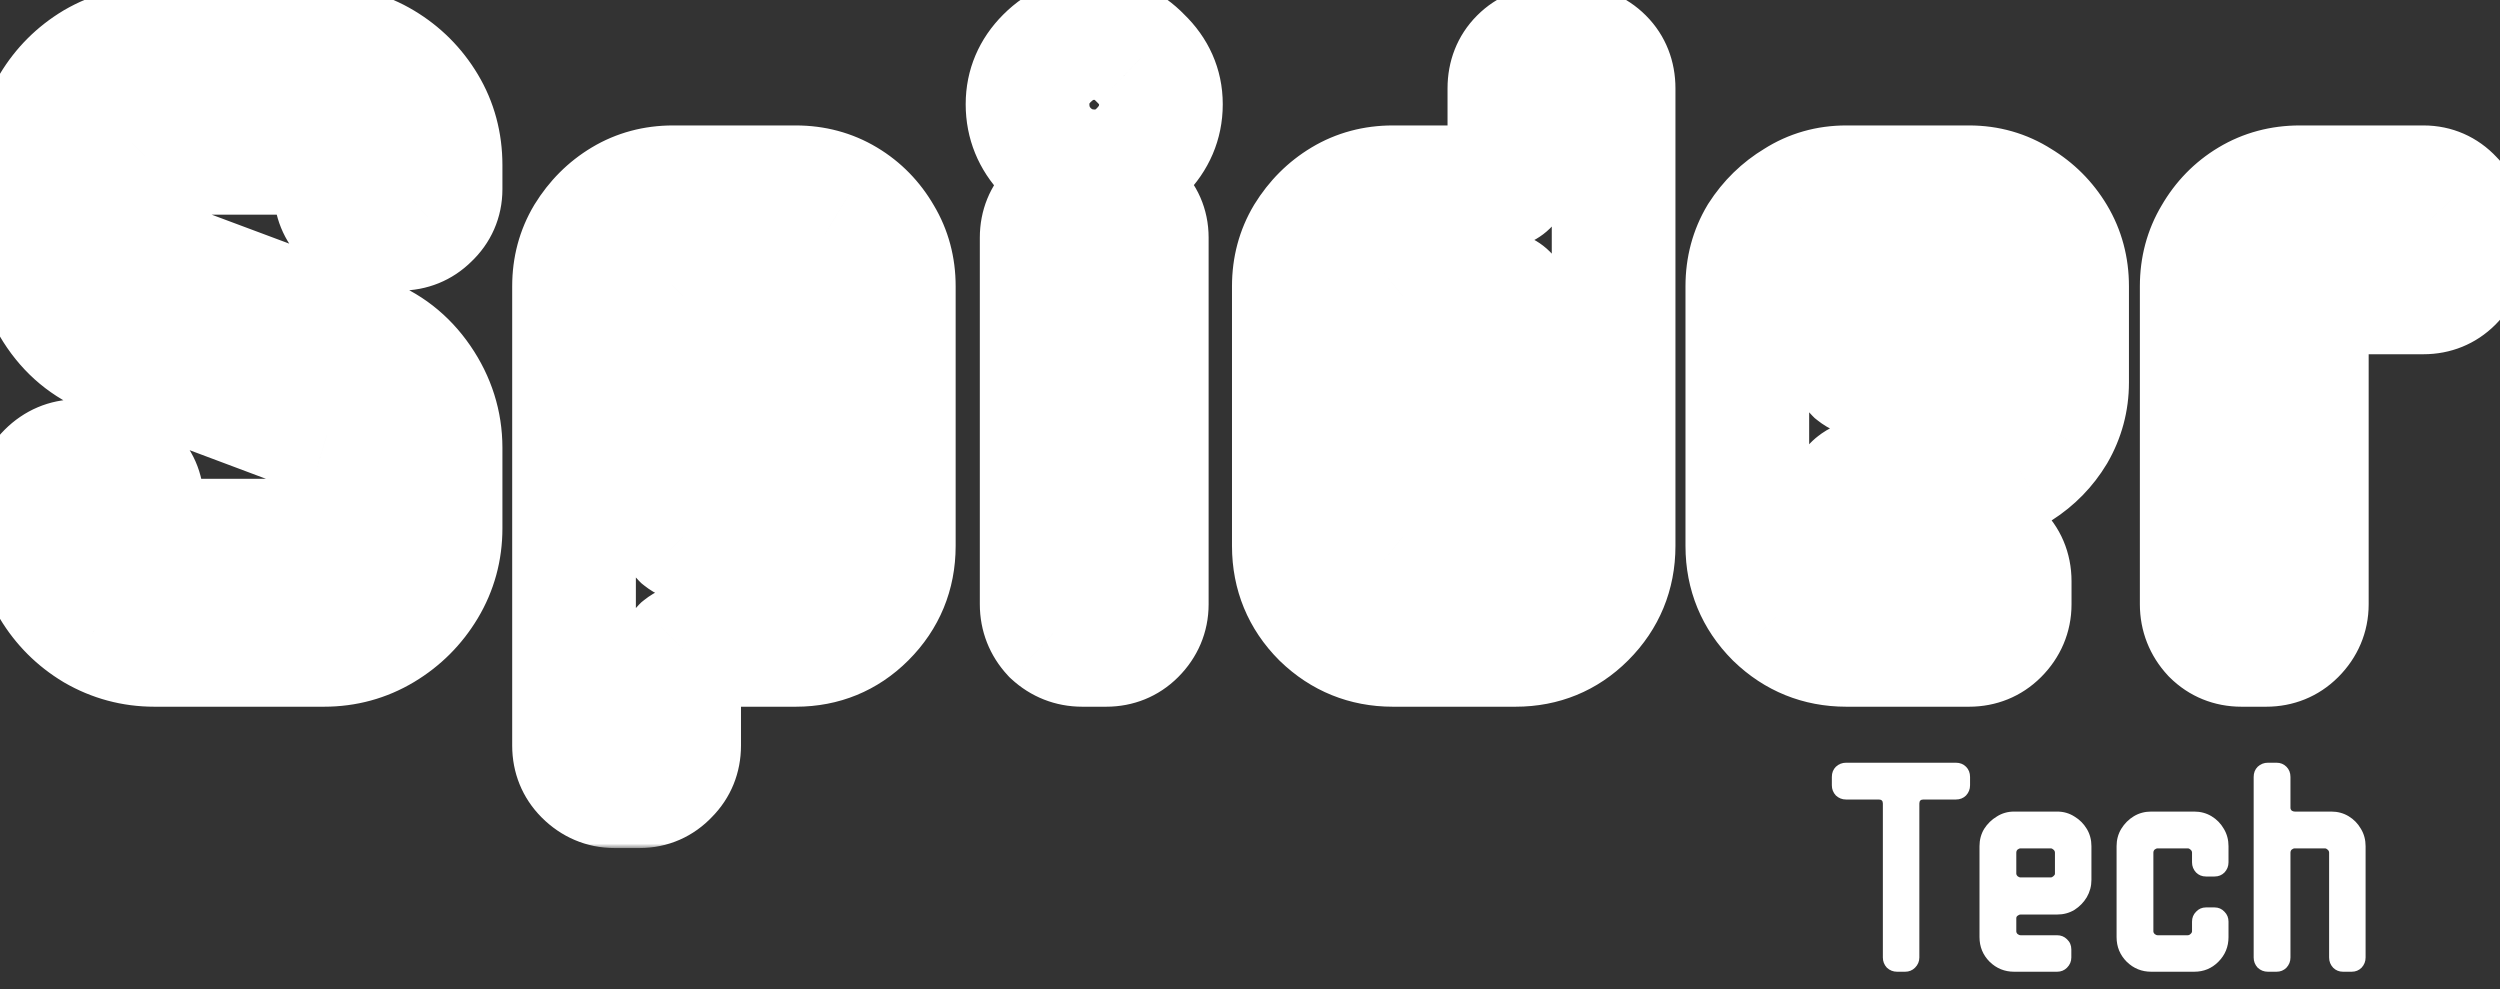 <svg width="283" height="112" viewBox="0 0 283 112" fill="none" xmlns="http://www.w3.org/2000/svg">
<rect x="0" y="0" width="283" height="112" fill="#333333" stroke="none"/>
<mask id="path-1-outside-1_1418_353" maskUnits="userSpaceOnUse" x="-3" y="-3" width="289" height="99" fill="black">
<rect fill="white" x="-3" y="-3" width="289" height="99"/>
<path d="M49.874 59.8C49.874 62.2 49.274 64.4 48.074 66.4C46.874 68.4 45.274 70 43.274 71.2C41.274 72.4 39.074 73 36.674 73H17.474C15.074 73 12.841 72.4 10.774 71.2C8.774 70 7.174 68.4 5.974 66.4C4.774 64.4 4.174 62.2 4.174 59.8V56.8C4.174 55.533 4.608 54.467 5.474 53.6C6.408 52.667 7.508 52.2 8.774 52.2H11.574C12.774 52.2 13.808 52.667 14.674 53.6C15.608 54.467 16.074 55.533 16.074 56.8V59.8C16.074 60.133 16.208 60.467 16.474 60.8C16.808 61.067 17.141 61.2 17.474 61.2H36.674C37.008 61.2 37.308 61.067 37.574 60.8C37.841 60.467 37.974 60.133 37.974 59.8V50.7C37.974 49.967 37.641 49.5 36.974 49.3L12.974 40.3C10.308 39.367 8.174 37.733 6.574 35.4C4.974 33.067 4.174 30.5 4.174 27.7V18.7C4.174 16.233 4.774 14 5.974 12C7.174 10 8.774 8.4 10.774 7.2C12.841 6 15.074 5.4 17.474 5.4H36.674C39.074 5.4 41.274 6 43.274 7.2C45.274 8.4 46.874 10 48.074 12C49.274 14 49.874 16.233 49.874 18.7V21.4C49.874 22.667 49.408 23.733 48.474 24.6C47.608 25.467 46.541 25.9 45.274 25.9H42.574C41.308 25.9 40.208 25.467 39.274 24.6C38.408 23.733 37.974 22.667 37.974 21.4V18.7C37.974 17.767 37.541 17.3 36.674 17.3H17.474C17.141 17.3 16.808 17.433 16.474 17.7C16.208 17.967 16.074 18.3 16.074 18.7V27.7C16.074 28.5 16.408 29 17.074 29.2L41.174 38.2C43.774 39.133 45.874 40.767 47.474 43.1C49.074 45.433 49.874 47.967 49.874 50.7V59.8ZM101.18 61.8C101.18 64.933 100.08 67.6 97.88 69.8C95.747 71.933 93.147 73 90.081 73H78.281C77.947 73 77.614 73.133 77.281 73.4C77.014 73.667 76.88 73.967 76.88 74.3V84.4C76.88 85.667 76.447 86.733 75.581 87.6C74.714 88.533 73.647 89 72.38 89H69.581C68.314 89 67.214 88.533 66.281 87.6C65.414 86.733 64.981 85.667 64.981 84.4V32.4C64.981 30.333 65.481 28.467 66.481 26.8C67.547 25.067 68.914 23.7 70.581 22.7C72.247 21.7 74.114 21.2 76.18 21.2H90.081C92.147 21.2 94.014 21.7 95.68 22.7C97.347 23.7 98.68 25.067 99.68 26.8C100.68 28.467 101.18 30.333 101.18 32.4V61.8ZM89.38 59.9V34.5C89.38 34.1 89.214 33.767 88.88 33.5C88.614 33.233 88.314 33.1 87.981 33.1H78.281C77.947 33.1 77.614 33.233 77.281 33.5C77.014 33.767 76.88 34.1 76.88 34.5V59.9C76.88 60.233 77.014 60.533 77.281 60.8C77.614 61.067 77.947 61.2 78.281 61.2H87.981C88.314 61.2 88.614 61.067 88.88 60.8C89.214 60.533 89.38 60.233 89.38 59.9ZM131.416 11.8C131.416 13.867 130.65 15.667 129.116 17.2C127.65 18.667 125.916 19.4 123.916 19.4C121.85 19.4 120.05 18.667 118.516 17.2C117.05 15.667 116.316 13.867 116.316 11.8C116.316 9.8 117.05 8.067 118.516 6.6C120.05 5.067 121.85 4.3 123.916 4.3C125.916 4.3 127.65 5.067 129.116 6.6C130.65 8.067 131.416 9.8 131.416 11.8ZM129.816 68.4C129.816 69.667 129.35 70.767 128.416 71.7C127.55 72.567 126.483 73 125.216 73H122.516C121.25 73 120.15 72.567 119.216 71.7C118.35 70.767 117.916 69.667 117.916 68.4V26.9C117.916 25.633 118.35 24.567 119.216 23.7C120.15 22.767 121.25 22.3 122.516 22.3H125.216C126.483 22.3 127.55 22.767 128.416 23.7C129.35 24.567 129.816 25.633 129.816 26.9V68.4ZM182.661 61.8C182.661 64.933 181.561 67.6 179.361 69.8C177.228 71.933 174.628 73 171.561 73H157.661C154.594 73 151.961 71.933 149.761 69.8C147.561 67.6 146.461 64.933 146.461 61.8V32.4C146.461 30.333 146.961 28.467 147.961 26.8C149.028 25.067 150.394 23.7 152.061 22.7C153.728 21.7 155.594 21.2 157.661 21.2H169.461C170.394 21.2 170.861 20.8 170.861 20V10C170.861 8.667 171.294 7.567 172.161 6.7C173.028 5.833 174.094 5.4 175.361 5.4H178.161C179.428 5.4 180.494 5.833 181.361 6.7C182.228 7.567 182.661 8.667 182.661 10V61.8ZM170.861 59.9V34.5C170.861 33.567 170.394 33.1 169.461 33.1H159.761C159.428 33.1 159.094 33.233 158.761 33.5C158.494 33.767 158.361 34.1 158.361 34.5V59.9C158.361 60.233 158.494 60.533 158.761 60.8C159.094 61.067 159.428 61.2 159.761 61.2H169.461C170.394 61.2 170.861 60.767 170.861 59.9ZM233.997 43.3C233.997 45.3 233.497 47.167 232.497 48.9C231.497 50.567 230.164 51.933 228.497 53C226.83 54 224.964 54.5 222.897 54.5H211.097C210.764 54.5 210.43 54.633 210.097 54.9C209.83 55.1 209.697 55.367 209.697 55.7V59.9C209.697 60.233 209.83 60.533 210.097 60.8C210.43 61.067 210.764 61.2 211.097 61.2H222.897C224.164 61.2 225.23 61.633 226.097 62.5C227.03 63.367 227.497 64.467 227.497 65.8V68.4C227.497 69.667 227.03 70.767 226.097 71.7C225.23 72.567 224.164 73 222.897 73H208.997C205.93 73 203.297 71.933 201.097 69.8C198.897 67.6 197.797 64.933 197.797 61.8V32.4C197.797 30.333 198.297 28.467 199.297 26.8C200.364 25.133 201.73 23.8 203.397 22.8C205.064 21.733 206.93 21.2 208.997 21.2H222.897C224.964 21.2 226.83 21.733 228.497 22.8C230.164 23.8 231.497 25.133 232.497 26.8C233.497 28.467 233.997 30.333 233.997 32.4V43.3ZM222.197 41.3V34.5C222.197 34.1 222.03 33.767 221.697 33.5C221.43 33.233 221.13 33.1 220.797 33.1H211.097C210.764 33.1 210.43 33.233 210.097 33.5C209.83 33.767 209.697 34.1 209.697 34.5V41.3C209.697 41.567 209.83 41.833 210.097 42.1C210.43 42.367 210.764 42.5 211.097 42.5H220.797C221.13 42.5 221.43 42.367 221.697 42.1C222.03 41.833 222.197 41.567 222.197 41.3ZM278.833 28.6C278.833 29.867 278.399 30.933 277.533 31.8C276.666 32.667 275.599 33.1 274.333 33.1H262.433C261.566 33.1 261.133 33.567 261.133 34.5V68.4C261.133 69.667 260.666 70.767 259.733 71.7C258.866 72.567 257.799 73 256.533 73H253.733C252.466 73 251.399 72.567 250.533 71.7C249.666 70.767 249.233 69.667 249.233 68.4V32.4C249.233 30.333 249.733 28.467 250.733 26.8C251.733 25.067 253.066 23.7 254.733 22.7C256.399 21.7 258.266 21.2 260.333 21.2H274.333C275.599 21.2 276.666 21.667 277.533 22.6C278.399 23.467 278.833 24.567 278.833 25.9V28.6Z"/>
</mask>
<path d="M48.074 66.4L54.077 70.001L54.077 70.001L48.074 66.4ZM10.774 71.2L7.173 77.203L7.216 77.228L7.259 77.254L10.774 71.2ZM5.974 66.4L-0.028 70.001L-0.028 70.001L5.974 66.4ZM5.474 53.6L10.424 58.55L5.474 53.6ZM14.674 53.6L9.545 58.363L9.721 58.553L9.911 58.73L14.674 53.6ZM16.474 60.8L11.008 65.173L11.494 65.78L12.101 66.266L16.474 60.8ZM37.574 60.8L42.524 65.75L42.798 65.476L43.04 65.173L37.574 60.8ZM36.974 49.3L34.516 55.854L34.737 55.937L34.963 56.005L36.974 49.3ZM12.974 40.3L15.432 33.746L15.36 33.718L15.287 33.693L12.974 40.3ZM6.574 35.4L12.347 31.441L12.347 31.441L6.574 35.4ZM5.974 12L11.977 15.601L11.977 15.601L5.974 12ZM10.774 7.2L7.259 1.146L7.216 1.172L7.173 1.198L10.774 7.2ZM48.074 12L42.072 15.601L42.072 15.601L48.074 12ZM48.474 24.6L43.711 19.47L43.616 19.559L43.525 19.65L48.474 24.6ZM39.274 24.6L34.325 29.55L34.416 29.641L34.511 29.73L39.274 24.6ZM16.474 17.7L12.101 12.234L11.799 12.476L11.524 12.75L16.474 17.7ZM17.074 29.2L19.523 22.642L19.307 22.562L19.086 22.495L17.074 29.2ZM41.174 38.2L38.725 44.758L38.767 44.773L38.809 44.788L41.174 38.2ZM47.474 43.1L53.247 39.141L53.247 39.141L47.474 43.1ZM42.874 59.8C42.874 60.97 42.599 61.919 42.072 62.798L54.077 70.001C55.949 66.881 56.874 63.43 56.874 59.8H42.874ZM42.072 62.798C41.463 63.813 40.688 64.589 39.673 65.198L46.876 77.203C49.861 75.411 52.285 72.987 54.077 70.001L42.072 62.798ZM39.673 65.198C38.793 65.725 37.844 66 36.674 66V80C40.304 80 43.755 79.075 46.876 77.203L39.673 65.198ZM36.674 66H17.474V80H36.674V66ZM17.474 66C16.303 66 15.283 65.724 14.289 65.147L7.259 77.254C10.398 79.076 13.845 80 17.474 80V66ZM14.376 65.198C13.361 64.589 12.585 63.813 11.977 62.798L-0.028 70.001C1.763 72.987 4.188 75.411 7.173 77.203L14.376 65.198ZM11.977 62.798C11.449 61.919 11.174 60.97 11.174 59.8H-2.826C-2.826 63.43 -1.901 66.881 -0.028 70.001L11.977 62.798ZM11.174 59.8V56.8H-2.826V59.8H11.174ZM11.174 56.8C11.174 56.979 11.14 57.301 10.985 57.685C10.827 58.073 10.609 58.365 10.424 58.55L0.524 48.65C-1.703 50.878 -2.826 53.746 -2.826 56.8H11.174ZM10.424 58.55C10.322 58.652 10.093 58.841 9.733 58.994C9.367 59.149 9.023 59.2 8.774 59.2V45.2C5.566 45.2 2.709 46.466 0.524 48.65L10.424 58.55ZM8.774 59.2H11.574V45.2H8.774V59.2ZM11.574 59.2C11.24 59.2 10.809 59.129 10.368 58.93C9.936 58.735 9.668 58.495 9.545 58.363L19.804 48.837C17.704 46.575 14.851 45.2 11.574 45.2V59.2ZM9.911 58.73C9.741 58.572 9.497 58.282 9.311 57.856C9.124 57.429 9.074 57.047 9.074 56.8H23.074C23.074 53.575 21.788 50.653 19.437 48.47L9.911 58.73ZM9.074 56.8V59.8H23.074V56.8H9.074ZM9.074 59.8C9.074 62.123 10.031 63.952 11.008 65.173L21.94 56.427C22.384 56.981 23.074 58.144 23.074 59.8H9.074ZM12.101 66.266C13.322 67.243 15.151 68.2 17.474 68.2V54.2C19.131 54.2 20.293 54.891 20.847 55.334L12.101 66.266ZM17.474 68.2H36.674V54.2H17.474V68.2ZM36.674 68.2C39.114 68.2 41.133 67.141 42.524 65.75L32.624 55.85C33.009 55.465 33.563 55.033 34.306 54.703C35.065 54.366 35.877 54.2 36.674 54.2V68.2ZM43.04 65.173C44.017 63.952 44.974 62.123 44.974 59.8H30.974C30.974 58.144 31.665 56.981 32.108 56.427L43.04 65.173ZM44.974 59.8V50.7H30.974V59.8H44.974ZM44.974 50.7C44.974 49.282 44.645 47.445 43.42 45.731C42.172 43.983 40.479 43.043 38.986 42.595L34.963 56.005C34.136 55.757 32.944 55.15 32.028 53.869C31.137 52.621 30.974 51.385 30.974 50.7H44.974ZM39.432 42.746L15.432 33.746L10.516 46.854L34.516 55.854L39.432 42.746ZM15.287 33.693C14.028 33.252 13.106 32.548 12.347 31.441L0.801 39.359C3.242 42.919 6.587 45.481 10.662 46.907L15.287 33.693ZM12.347 31.441C11.538 30.26 11.174 29.071 11.174 27.7H-2.826C-2.826 31.929 -1.589 35.873 0.801 39.359L12.347 31.441ZM11.174 27.7V18.7H-2.826V27.7H11.174ZM11.174 18.7C11.174 17.426 11.467 16.45 11.977 15.601L-0.028 8.399C-1.919 11.55 -2.826 15.041 -2.826 18.7H11.174ZM11.977 15.601C12.585 14.587 13.361 13.811 14.376 13.202L7.173 1.198C4.188 2.989 1.763 5.413 -0.028 8.399L11.977 15.601ZM14.289 13.254C15.283 12.676 16.303 12.4 17.474 12.4V-1.6C13.845 -1.6 10.398 -0.676 7.259 1.146L14.289 13.254ZM17.474 12.4H36.674V-1.6H17.474V12.4ZM36.674 12.4C37.844 12.4 38.793 12.675 39.673 13.202L46.876 1.198C43.755 -0.675 40.304 -1.6 36.674 -1.6V12.4ZM39.673 13.202C40.688 13.811 41.463 14.587 42.072 15.601L54.077 8.399C52.285 5.413 49.861 2.989 46.876 1.198L39.673 13.202ZM42.072 15.601C42.581 16.45 42.874 17.426 42.874 18.7H56.874C56.874 15.041 55.968 11.55 54.077 8.399L42.072 15.601ZM42.874 18.7V21.4H56.874V18.7H42.874ZM42.874 21.4C42.874 21.153 42.924 20.771 43.111 20.344C43.297 19.918 43.541 19.628 43.711 19.47L53.237 29.73C55.588 27.547 56.874 24.625 56.874 21.4H42.874ZM43.525 19.65C43.709 19.465 44.001 19.247 44.39 19.09C44.773 18.934 45.095 18.9 45.274 18.9V32.9C48.328 32.9 51.196 31.777 53.424 29.55L43.525 19.65ZM45.274 18.9H42.574V32.9H45.274V18.9ZM42.574 18.9C42.756 18.9 43.041 18.934 43.365 19.062C43.688 19.189 43.914 19.356 44.037 19.47L34.511 29.73C36.731 31.791 39.53 32.9 42.574 32.9V18.9ZM44.224 19.65C44.409 19.835 44.627 20.127 44.785 20.515C44.94 20.899 44.974 21.221 44.974 21.4H30.974C30.974 24.454 32.097 27.322 34.325 29.55L44.224 19.65ZM44.974 21.4V18.7H30.974V21.4H44.974ZM44.974 18.7C44.974 17.278 44.655 14.907 42.779 12.887C40.812 10.769 38.325 10.3 36.674 10.3V24.3C35.89 24.3 34.053 24.065 32.52 22.413C31.077 20.86 30.974 19.189 30.974 18.7H44.974ZM36.674 10.3H17.474V24.3H36.674V10.3ZM17.474 10.3C15.151 10.3 13.322 11.257 12.101 12.234L20.847 23.166C20.293 23.61 19.131 24.3 17.474 24.3V10.3ZM11.524 12.75C9.859 14.415 9.074 16.569 9.074 18.7H23.074C23.074 19.289 22.973 20 22.674 20.75C22.37 21.507 21.927 22.147 21.424 22.65L11.524 12.75ZM9.074 18.7V27.7H23.074V18.7H9.074ZM9.074 27.7C9.074 29.033 9.351 30.834 10.5 32.558C11.71 34.373 13.429 35.415 15.063 35.905L19.086 22.495C20.053 22.785 21.271 23.477 22.149 24.792C22.965 26.016 23.074 27.167 23.074 27.7H9.074ZM14.625 35.758L38.725 44.758L43.623 31.642L19.523 22.642L14.625 35.758ZM38.809 44.788C39.99 45.212 40.911 45.907 41.701 47.059L53.247 39.141C50.837 35.627 47.559 33.054 43.539 31.612L38.809 44.788ZM41.701 47.059C42.532 48.27 42.874 49.432 42.874 50.7H56.874C56.874 46.502 55.617 42.597 53.247 39.141L41.701 47.059ZM42.874 50.7V59.8H56.874V50.7H42.874ZM97.88 69.8L102.83 74.75L102.83 74.75L97.88 69.8ZM77.281 73.4L72.908 67.934L72.605 68.176L72.331 68.45L77.281 73.4ZM75.581 87.6L70.631 82.65L70.539 82.742L70.451 82.837L75.581 87.6ZM66.281 87.6L61.331 92.55L61.331 92.55L66.281 87.6ZM66.481 26.8L60.519 23.131L60.498 23.165L60.478 23.198L66.481 26.8ZM70.581 22.7L66.979 16.698L66.979 16.698L70.581 22.7ZM95.68 22.7L92.079 28.702L92.079 28.703L95.68 22.7ZM99.68 26.8L93.617 30.298L93.647 30.35L93.678 30.401L99.68 26.8ZM88.88 33.5L83.931 38.45L84.205 38.724L84.508 38.966L88.88 33.5ZM77.281 33.5L72.908 28.034L72.605 28.276L72.331 28.55L77.281 33.5ZM77.281 60.8L72.331 65.75L72.605 66.024L72.908 66.266L77.281 60.8ZM88.88 60.8L84.508 55.334L84.205 55.576L83.931 55.85L88.88 60.8ZM94.18 61.8C94.18 63.092 93.808 63.973 92.931 64.85L102.83 74.75C106.353 71.227 108.18 66.775 108.18 61.8H94.18ZM92.931 64.85C92.134 65.647 91.325 66 90.081 66V80C94.969 80 99.36 78.22 102.83 74.75L92.931 64.85ZM90.081 66H78.281V80H90.081V66ZM78.281 66C75.957 66 74.129 66.957 72.908 67.934L81.653 78.866C81.099 79.309 79.937 80 78.281 80V66ZM72.331 68.45C70.939 69.842 69.88 71.86 69.88 74.3H83.88C83.88 75.097 83.715 75.909 83.377 76.668C83.047 77.411 82.615 77.965 82.23 78.35L72.331 68.45ZM69.88 74.3V84.4H83.88V74.3H69.88ZM69.88 84.4C69.88 84.221 69.914 83.899 70.07 83.515C70.228 83.127 70.446 82.835 70.631 82.65L80.53 92.55C82.758 90.322 83.88 87.454 83.88 84.4H69.88ZM70.451 82.837C70.609 82.667 70.899 82.423 71.325 82.237C71.751 82.05 72.134 82 72.38 82V96C75.606 96 78.527 94.714 80.71 92.363L70.451 82.837ZM72.38 82H69.581V96H72.38V82ZM69.581 82C69.829 82 70.173 82.051 70.539 82.206C70.9 82.359 71.128 82.548 71.23 82.65L61.331 92.55C63.515 94.734 66.372 96 69.581 96V82ZM71.23 82.65C71.415 82.835 71.633 83.127 71.791 83.515C71.947 83.899 71.981 84.221 71.981 84.4H57.98C57.98 87.454 59.103 90.322 61.331 92.55L71.23 82.65ZM71.981 84.4V32.4H57.98V84.4H71.981ZM71.981 32.4C71.981 31.518 72.177 30.911 72.483 30.401L60.478 23.198C58.784 26.023 57.98 29.148 57.98 32.4H71.981ZM72.442 30.469C72.949 29.645 73.523 29.098 74.182 28.702L66.979 16.698C64.304 18.302 62.145 20.489 60.519 23.131L72.442 30.469ZM74.182 28.703C74.691 28.397 75.299 28.2 76.18 28.2V14.2C72.929 14.2 69.803 15.003 66.979 16.698L74.182 28.703ZM76.18 28.2H90.081V14.2H76.18V28.2ZM90.081 28.2C90.962 28.2 91.57 28.397 92.079 28.702L99.282 16.698C96.458 15.003 93.332 14.2 90.081 14.2V28.2ZM92.079 28.703C92.695 29.072 93.193 29.563 93.617 30.298L105.744 23.302C104.168 20.57 102 18.328 99.282 16.698L92.079 28.703ZM93.678 30.401C93.984 30.911 94.18 31.518 94.18 32.4H108.18C108.18 29.148 107.377 26.023 105.683 23.198L93.678 30.401ZM94.18 32.4V61.8H108.18V32.4H94.18ZM96.38 59.9V34.5H82.38V59.9H96.38ZM96.38 34.5C96.38 31.814 95.119 29.526 93.253 28.034L84.508 38.966C83.998 38.559 83.426 37.943 82.995 37.081C82.557 36.205 82.38 35.305 82.38 34.5H96.38ZM93.83 28.55C92.439 27.159 90.42 26.1 87.981 26.1V40.1C87.183 40.1 86.371 39.934 85.612 39.597C84.87 39.267 84.316 38.835 83.931 38.45L93.83 28.55ZM87.981 26.1H78.281V40.1H87.981V26.1ZM78.281 26.1C75.957 26.1 74.129 27.057 72.908 28.034L81.653 38.966C81.099 39.41 79.937 40.1 78.281 40.1V26.1ZM72.331 28.55C70.665 30.215 69.88 32.368 69.88 34.5H83.88C83.88 35.089 83.78 35.8 83.48 36.55C83.177 37.307 82.733 37.947 82.23 38.45L72.331 28.55ZM69.88 34.5V59.9H83.88V34.5H69.88ZM69.88 59.9C69.88 62.34 70.939 64.358 72.331 65.75L82.23 55.85C82.615 56.235 83.047 56.789 83.377 57.532C83.715 58.291 83.88 59.103 83.88 59.9H69.88ZM72.908 66.266C74.129 67.243 75.957 68.2 78.281 68.2V54.2C79.937 54.2 81.099 54.891 81.653 55.334L72.908 66.266ZM78.281 68.2H87.981V54.2H78.281V68.2ZM87.981 68.2C90.42 68.2 92.439 67.141 93.83 65.75L83.931 55.85C84.316 55.465 84.87 55.033 85.612 54.703C86.371 54.366 87.183 54.2 87.981 54.2V68.2ZM93.253 66.266C94.74 65.076 96.38 62.934 96.38 59.9H82.38C82.38 58.841 82.66 57.833 83.136 56.975C83.589 56.161 84.131 55.635 84.508 55.334L93.253 66.266ZM129.116 17.2L124.167 12.25L124.167 12.25L129.116 17.2ZM118.516 17.2L113.458 22.039L113.565 22.151L113.678 22.259L118.516 17.2ZM118.516 6.6L113.567 1.65L113.567 1.65L118.516 6.6ZM129.116 6.6L124.058 11.439L124.165 11.551L124.278 11.659L129.116 6.6ZM128.416 71.7L133.366 76.65L133.366 76.65L128.416 71.7ZM119.216 71.7L114.087 76.463L114.263 76.653L114.453 76.83L119.216 71.7ZM119.216 23.7L114.267 18.75L114.267 18.75L119.216 23.7ZM128.416 23.7L123.287 28.463L123.463 28.653L123.653 28.829L128.416 23.7ZM124.416 11.8C124.416 11.882 124.409 11.925 124.406 11.939C124.404 11.951 124.402 11.955 124.401 11.957C124.4 11.96 124.391 11.981 124.361 12.024C124.33 12.069 124.271 12.146 124.167 12.25L134.066 22.15C136.84 19.376 138.416 15.822 138.416 11.8H124.416ZM124.167 12.25C124.082 12.335 124.025 12.377 124.001 12.394C123.977 12.41 123.974 12.409 123.989 12.403C123.995 12.401 124.002 12.398 124.008 12.396C124.015 12.394 124.018 12.394 124.017 12.394C124.017 12.394 123.987 12.4 123.916 12.4V26.4C127.848 26.4 131.341 24.875 134.066 22.15L124.167 12.25ZM123.916 12.4C123.731 12.4 123.667 12.371 123.657 12.367C123.645 12.362 123.544 12.322 123.355 12.142L113.678 22.259C116.475 24.934 119.994 26.4 123.916 26.4V12.4ZM123.575 12.361C123.394 12.173 123.354 12.072 123.349 12.059C123.345 12.05 123.316 11.986 123.316 11.8H109.316C109.316 15.722 110.782 19.241 113.458 22.039L123.575 12.361ZM123.316 11.8C123.316 11.73 123.323 11.699 123.323 11.699C123.323 11.698 123.322 11.702 123.32 11.708C123.318 11.714 123.316 11.721 123.313 11.727C123.307 11.742 123.306 11.739 123.322 11.716C123.339 11.691 123.381 11.634 123.466 11.55L113.567 1.65C110.842 4.375 109.316 7.868 109.316 11.8H123.316ZM123.466 11.55C123.571 11.445 123.647 11.386 123.692 11.355C123.735 11.325 123.757 11.316 123.759 11.315C123.762 11.314 123.765 11.313 123.778 11.31C123.792 11.307 123.835 11.3 123.916 11.3V-2.7C119.894 -2.7 116.341 -1.124 113.567 1.65L123.466 11.55ZM123.916 11.3C123.967 11.3 123.977 11.305 123.958 11.301C123.938 11.296 123.911 11.288 123.885 11.277C123.859 11.265 123.858 11.261 123.881 11.278C123.906 11.296 123.966 11.343 124.058 11.439L134.175 1.761C131.478 -1.058 127.953 -2.7 123.916 -2.7V11.3ZM124.278 11.659C124.374 11.75 124.421 11.811 124.439 11.835C124.455 11.859 124.451 11.857 124.44 11.832C124.428 11.806 124.42 11.778 124.416 11.758C124.412 11.739 124.416 11.75 124.416 11.8H138.416C138.416 7.763 136.775 4.239 133.955 1.542L124.278 11.659ZM122.816 68.4C122.816 68.151 122.867 67.807 123.022 67.441C123.175 67.081 123.364 66.853 123.467 66.75L133.366 76.65C135.551 74.465 136.816 71.609 136.816 68.4H122.816ZM123.467 66.75C123.651 66.566 123.944 66.347 124.332 66.19C124.715 66.034 125.037 66 125.216 66V80C128.27 80 131.138 78.877 133.366 76.65L123.467 66.75ZM125.216 66H122.516V80H125.216V66ZM122.516 66C122.698 66 122.983 66.034 123.307 66.162C123.63 66.29 123.856 66.456 123.98 66.57L114.453 76.83C116.673 78.891 119.472 80 122.516 80V66ZM124.346 66.937C124.461 67.06 124.627 67.286 124.754 67.609C124.882 67.933 124.916 68.218 124.916 68.4H110.916C110.916 71.444 112.025 74.243 114.087 76.463L124.346 66.937ZM124.916 68.4V26.9H110.916V68.4H124.916ZM124.916 26.9C124.916 27.079 124.883 27.401 124.727 27.785C124.569 28.173 124.351 28.465 124.166 28.65L114.267 18.75C112.039 20.978 110.916 23.846 110.916 26.9H124.916ZM124.166 28.65C124.064 28.752 123.836 28.941 123.475 29.094C123.109 29.249 122.765 29.3 122.516 29.3V15.3C119.308 15.3 116.451 16.566 114.267 18.75L124.166 28.65ZM122.516 29.3H125.216V15.3H122.516V29.3ZM125.216 29.3C124.97 29.3 124.587 29.25 124.161 29.063C123.735 28.877 123.445 28.633 123.287 28.463L133.546 18.937C131.363 16.586 128.442 15.3 125.216 15.3V29.3ZM123.653 28.829C123.483 28.672 123.24 28.382 123.053 27.956C122.867 27.529 122.816 27.147 122.816 26.9H136.816C136.816 23.675 135.53 20.753 133.18 18.57L123.653 28.829ZM122.816 26.9V68.4H136.816V26.9H122.816ZM179.361 69.8L184.311 74.75L184.311 74.75L179.361 69.8ZM149.761 69.8L144.811 74.75L144.849 74.788L144.888 74.825L149.761 69.8ZM147.961 26.8L141.999 23.131L141.979 23.165L141.958 23.198L147.961 26.8ZM152.061 22.7L148.459 16.698L148.459 16.698L152.061 22.7ZM172.161 6.7L177.111 11.65L177.111 11.65L172.161 6.7ZM181.361 6.7L186.311 1.75L186.311 1.75L181.361 6.7ZM158.761 33.5L154.388 28.034L154.085 28.276L153.811 28.55L158.761 33.5ZM158.761 60.8L153.811 65.75L154.085 66.024L154.388 66.266L158.761 60.8ZM175.661 61.8C175.661 63.092 175.288 63.973 174.411 64.85L184.311 74.75C187.834 71.227 189.661 66.775 189.661 61.8H175.661ZM174.411 64.85C173.615 65.647 172.805 66 171.561 66V80C176.45 80 180.841 78.22 184.311 74.75L174.411 64.85ZM171.561 66H157.661V80H171.561V66ZM157.661 66C156.412 66 155.527 65.641 154.634 64.775L144.888 74.825C148.395 78.226 152.776 80 157.661 80V66ZM154.711 64.85C153.834 63.973 153.461 63.092 153.461 61.8H139.461C139.461 66.775 141.288 71.227 144.811 74.75L154.711 64.85ZM153.461 61.8V32.4H139.461V61.8H153.461ZM153.461 32.4C153.461 31.518 153.658 30.911 153.963 30.401L141.958 23.198C140.264 26.023 139.461 29.148 139.461 32.4H153.461ZM153.923 30.469C154.43 29.645 155.004 29.098 155.662 28.702L148.459 16.698C145.785 18.302 143.626 20.489 141.999 23.131L153.923 30.469ZM155.662 28.703C156.172 28.397 156.779 28.2 157.661 28.2V14.2C154.409 14.2 151.284 15.003 148.459 16.698L155.662 28.703ZM157.661 28.2H169.461V14.2H157.661V28.2ZM169.461 28.2C170.765 28.2 173.05 27.944 175.066 26.215C177.29 24.309 177.861 21.785 177.861 20H163.861C163.861 19.015 164.199 17.091 165.955 15.585C167.506 14.257 169.09 14.2 169.461 14.2V28.2ZM177.861 20V10H163.861V20H177.861ZM177.861 10C177.861 10.1 177.843 10.376 177.699 10.741C177.551 11.117 177.331 11.43 177.111 11.65L167.211 1.75C164.91 4.052 163.861 6.99 163.861 10H177.861ZM177.111 11.65C176.926 11.835 176.634 12.053 176.246 12.21C175.862 12.366 175.54 12.4 175.361 12.4V-1.6C172.307 -1.6 169.439 -0.477 167.211 1.75L177.111 11.65ZM175.361 12.4H178.161V-1.6H175.361V12.4ZM178.161 12.4C177.982 12.4 177.66 12.366 177.276 12.21C176.888 12.053 176.596 11.835 176.411 11.65L186.311 1.75C184.083 -0.477 181.215 -1.6 178.161 -1.6V12.4ZM176.411 11.65C176.191 11.43 175.971 11.117 175.823 10.741C175.679 10.376 175.661 10.1 175.661 10H189.661C189.661 6.99 188.612 4.052 186.311 1.75L176.411 11.65ZM175.661 10V61.8H189.661V10H175.661ZM177.861 59.9V34.5H163.861V59.9H177.861ZM177.861 34.5C177.861 32.954 177.47 30.509 175.461 28.5C173.452 26.491 171.007 26.1 169.461 26.1V40.1C168.849 40.1 167.104 39.942 165.561 38.4C164.019 36.857 163.861 35.112 163.861 34.5H177.861ZM169.461 26.1H159.761V40.1H169.461V26.1ZM159.761 26.1C157.438 26.1 155.609 27.057 154.388 28.034L163.134 38.966C162.579 39.41 161.417 40.1 159.761 40.1V26.1ZM153.811 28.55C152.146 30.215 151.361 32.368 151.361 34.5H165.361C165.361 35.089 165.26 35.8 164.96 36.55C164.657 37.307 164.213 37.947 163.711 38.45L153.811 28.55ZM151.361 34.5V59.9H165.361V34.5H151.361ZM151.361 59.9C151.361 62.34 152.42 64.358 153.811 65.75L163.711 55.85C164.096 56.235 164.528 56.789 164.858 57.532C165.195 58.291 165.361 59.103 165.361 59.9H151.361ZM154.388 66.266C155.609 67.243 157.438 68.2 159.761 68.2V54.2C161.417 54.2 162.579 54.891 163.134 55.334L154.388 66.266ZM159.761 68.2H169.461V54.2H159.761V68.2ZM169.461 68.2C170.883 68.2 173.254 67.88 175.274 66.005C177.392 64.038 177.861 61.551 177.861 59.9H163.861C163.861 59.116 164.096 57.279 165.748 55.745C167.301 54.303 168.972 54.2 169.461 54.2V68.2ZM232.497 48.9L238.499 52.502L238.53 52.45L238.56 52.398L232.497 48.9ZM228.497 53L232.098 59.002L232.185 58.95L232.27 58.896L228.497 53ZM210.097 54.9L214.297 60.5L214.384 60.434L214.47 60.366L210.097 54.9ZM210.097 60.8L205.147 65.75L205.421 66.024L205.724 66.266L210.097 60.8ZM226.097 62.5L221.147 67.45L221.239 67.541L221.334 67.63L226.097 62.5ZM226.097 71.7L231.047 76.65L231.047 76.65L226.097 71.7ZM201.097 69.8L196.147 74.75L196.185 74.788L196.224 74.825L201.097 69.8ZM199.297 26.8L193.401 23.027L193.346 23.112L193.294 23.198L199.297 26.8ZM203.397 22.8L206.998 28.802L207.085 28.75L207.17 28.696L203.397 22.8ZM228.497 22.8L224.724 28.696L224.809 28.75L224.895 28.802L228.497 22.8ZM232.497 26.8L238.499 23.198L238.499 23.198L232.497 26.8ZM221.697 33.5L216.747 38.45L217.021 38.724L217.324 38.966L221.697 33.5ZM210.097 33.5L205.724 28.034L205.421 28.276L205.147 28.55L210.097 33.5ZM210.097 42.1L205.147 47.05L205.421 47.324L205.724 47.566L210.097 42.1ZM221.697 42.1L217.324 36.634L217.021 36.876L216.747 37.15L221.697 42.1ZM226.997 43.3C226.997 44.071 226.82 44.732 226.434 45.402L238.56 52.398C240.173 49.602 240.997 46.529 240.997 43.3H226.997ZM226.494 45.298C226.061 46.021 225.497 46.609 224.723 47.104L232.27 58.896C234.83 57.258 236.933 55.112 238.499 52.502L226.494 45.298ZM224.895 46.998C224.386 47.303 223.778 47.5 222.897 47.5V61.5C226.149 61.5 229.274 60.697 232.098 59.002L224.895 46.998ZM222.897 47.5H211.097V61.5H222.897V47.5ZM211.097 47.5C208.774 47.5 206.945 48.457 205.724 49.434L214.47 60.366C213.915 60.809 212.753 61.5 211.097 61.5V47.5ZM205.897 49.3C203.868 50.822 202.697 53.163 202.697 55.7H216.697C216.697 56.49 216.532 57.432 216.058 58.38C215.584 59.329 214.929 60.026 214.297 60.5L205.897 49.3ZM202.697 55.7V59.9H216.697V55.7H202.697ZM202.697 59.9C202.697 62.34 203.756 64.358 205.147 65.75L215.047 55.85C215.432 56.235 215.863 56.789 216.194 57.532C216.531 58.291 216.697 59.103 216.697 59.9H202.697ZM205.724 66.266C206.945 67.243 208.774 68.2 211.097 68.2V54.2C212.753 54.2 213.915 54.891 214.47 55.334L205.724 66.266ZM211.097 68.2H222.897V54.2H211.097V68.2ZM222.897 68.2C222.718 68.2 222.396 68.166 222.012 68.01C221.624 67.853 221.332 67.635 221.147 67.45L231.047 57.55C228.819 55.322 225.951 54.2 222.897 54.2V68.2ZM221.334 67.63C221.126 67.437 220.88 67.126 220.703 66.709C220.529 66.299 220.497 65.964 220.497 65.8H234.497C234.497 62.623 233.293 59.63 230.86 57.37L221.334 67.63ZM220.497 65.8V68.4H234.497V65.8H220.497ZM220.497 68.4C220.497 68.151 220.548 67.807 220.703 67.441C220.856 67.081 221.045 66.853 221.147 66.75L231.047 76.65C233.231 74.465 234.497 71.609 234.497 68.4H220.497ZM221.147 66.75C221.332 66.566 221.624 66.347 222.012 66.19C222.396 66.034 222.718 66 222.897 66V80C225.951 80 228.819 78.877 231.047 76.65L221.147 66.75ZM222.897 66H208.997V80H222.897V66ZM208.997 66C207.748 66 206.863 65.641 205.97 64.775L196.224 74.825C199.731 78.226 204.112 80 208.997 80V66ZM206.047 64.85C205.17 63.973 204.797 63.092 204.797 61.8H190.797C190.797 66.775 192.624 71.227 196.147 74.75L206.047 64.85ZM204.797 61.8V32.4H190.797V61.8H204.797ZM204.797 32.4C204.797 31.518 204.994 30.911 205.299 30.401L193.294 23.198C191.6 26.023 190.797 29.148 190.797 32.4H204.797ZM205.193 30.573C205.688 29.8 206.275 29.236 206.998 28.802L199.795 16.797C197.185 18.364 195.039 20.467 193.401 23.027L205.193 30.573ZM207.17 28.696C207.659 28.383 208.205 28.2 208.997 28.2V14.2C205.655 14.2 202.468 15.084 199.624 16.904L207.17 28.696ZM208.997 28.2H222.897V14.2H208.997V28.2ZM222.897 28.2C223.689 28.2 224.235 28.383 224.724 28.696L232.27 16.904C229.426 15.084 226.238 14.2 222.897 14.2V28.2ZM224.895 28.802C225.577 29.211 226.086 29.72 226.494 30.401L238.499 23.198C236.908 20.547 234.75 18.389 232.098 16.797L224.895 28.802ZM226.494 30.401C226.8 30.911 226.997 31.518 226.997 32.4H240.997C240.997 29.148 240.194 26.023 238.499 23.198L226.494 30.401ZM226.997 32.4V43.3H240.997V32.4H226.997ZM229.197 41.3V34.5H215.197V41.3H229.197ZM229.197 34.5C229.197 31.814 227.935 29.526 226.07 28.034L217.324 38.966C216.815 38.559 216.242 37.943 215.811 37.081C215.373 36.205 215.197 35.305 215.197 34.5H229.197ZM226.647 28.55C225.255 27.159 223.237 26.1 220.797 26.1V40.1C220 40.1 219.188 39.934 218.429 39.597C217.686 39.267 217.132 38.835 216.747 38.45L226.647 28.55ZM220.797 26.1H211.097V40.1H220.797V26.1ZM211.097 26.1C208.774 26.1 206.945 27.057 205.724 28.034L214.47 38.966C213.915 39.41 212.753 40.1 211.097 40.1V26.1ZM205.147 28.55C203.482 30.215 202.697 32.368 202.697 34.5H216.697C216.697 35.089 216.596 35.8 216.296 36.55C215.993 37.307 215.549 37.947 215.047 38.45L205.147 28.55ZM202.697 34.5V41.3H216.697V34.5H202.697ZM202.697 41.3C202.697 44.078 204.117 46.02 205.147 47.05L215.047 37.15C215.543 37.647 216.697 39.055 216.697 41.3H202.697ZM205.724 47.566C206.945 48.543 208.774 49.5 211.097 49.5V35.5C212.753 35.5 213.915 36.191 214.47 36.634L205.724 47.566ZM211.097 49.5H220.797V35.5H211.097V49.5ZM220.797 49.5C223.237 49.5 225.255 48.441 226.647 47.05L216.747 37.15C217.132 36.765 217.686 36.333 218.429 36.003C219.188 35.666 220 35.5 220.797 35.5V49.5ZM226.07 47.566C227.069 46.767 229.197 44.704 229.197 41.3H215.197C215.197 38.429 216.992 36.9 217.324 36.634L226.07 47.566ZM277.533 31.8L272.583 26.85L272.583 26.85L277.533 31.8ZM259.733 71.7L264.683 76.65L264.683 76.65L259.733 71.7ZM250.533 71.7L245.403 76.463L245.491 76.558L245.583 76.65L250.533 71.7ZM250.733 26.8L256.735 30.401L256.766 30.35L256.796 30.298L250.733 26.8ZM254.733 22.7L251.131 16.698L251.131 16.698L254.733 22.7ZM277.533 22.6L272.403 27.363L272.491 27.458L272.583 27.55L277.533 22.6ZM271.833 28.6C271.833 28.421 271.867 28.099 272.023 27.715C272.18 27.327 272.398 27.035 272.583 26.85L282.483 36.75C284.71 34.522 285.833 31.654 285.833 28.6H271.833ZM272.583 26.85C272.768 26.666 273.06 26.447 273.448 26.29C273.832 26.134 274.154 26.1 274.333 26.1V40.1C277.387 40.1 280.255 38.977 282.483 36.75L272.583 26.85ZM274.333 26.1H262.433V40.1H274.333V26.1ZM262.433 26.1C260.782 26.1 258.295 26.569 256.328 28.687C254.452 30.707 254.133 33.078 254.133 34.5H268.133C268.133 34.989 268.03 36.66 266.587 38.213C265.054 39.865 263.217 40.1 262.433 40.1V26.1ZM254.133 34.5V68.4H268.133V34.5H254.133ZM254.133 68.4C254.133 68.151 254.183 67.807 254.339 67.441C254.492 67.081 254.681 66.853 254.783 66.75L264.683 76.65C266.867 74.465 268.133 71.609 268.133 68.4H254.133ZM254.783 66.75C254.968 66.566 255.26 66.347 255.648 66.19C256.032 66.034 256.354 66 256.533 66V80C259.587 80 262.455 78.877 264.683 76.65L254.783 66.75ZM256.533 66H253.733V80H256.533V66ZM253.733 66C253.912 66 254.234 66.034 254.617 66.19C255.006 66.347 255.298 66.566 255.483 66.75L245.583 76.65C247.811 78.877 250.679 80 253.733 80V66ZM255.662 66.937C255.777 67.06 255.943 67.286 256.071 67.609C256.198 67.933 256.233 68.218 256.233 68.4H242.233C242.233 71.444 243.342 74.243 245.403 76.463L255.662 66.937ZM256.233 68.4V32.4H242.233V68.4H256.233ZM256.233 32.4C256.233 31.518 256.43 30.911 256.735 30.401L244.73 23.198C243.036 26.023 242.233 29.148 242.233 32.4H256.233ZM256.796 30.298C257.22 29.563 257.719 29.072 258.334 28.702L251.131 16.698C248.414 18.328 246.246 20.57 244.67 23.302L256.796 30.298ZM258.334 28.703C258.844 28.397 259.451 28.2 260.333 28.2V14.2C257.081 14.2 253.955 15.003 251.131 16.698L258.334 28.703ZM260.333 28.2H274.333V14.2H260.333V28.2ZM274.333 28.2C274.086 28.2 273.704 28.15 273.277 27.963C272.851 27.777 272.561 27.533 272.403 27.363L282.662 17.837C280.48 15.486 277.558 14.2 274.333 14.2V28.2ZM272.583 27.55C272.363 27.329 272.143 27.017 271.995 26.641C271.851 26.276 271.833 26 271.833 25.9H285.833C285.833 22.89 284.784 19.951 282.483 17.65L272.583 27.55ZM271.833 25.9V28.6H285.833V25.9H271.833Z" fill="white" mask="url(#path-1-outside-1_1418_353)"/>
<path d="M223.01 88.895C223.01 89.338 222.858 89.723 222.555 90.05C222.252 90.353 221.867 90.505 221.4 90.505H217.725C217.422 90.505 217.27 90.657 217.27 90.96V108.39C217.27 108.833 217.107 109.218 216.78 109.545C216.477 109.848 216.103 110 215.66 110H214.75C214.307 110 213.922 109.848 213.595 109.545C213.292 109.218 213.14 108.833 213.14 108.39V90.96C213.14 90.657 212.988 90.505 212.685 90.505H208.975C208.532 90.505 208.147 90.353 207.82 90.05C207.517 89.723 207.365 89.338 207.365 88.895V87.95C207.365 87.483 207.517 87.098 207.82 86.795C208.147 86.492 208.532 86.34 208.975 86.34H221.4C221.867 86.34 222.252 86.492 222.555 86.795C222.858 87.098 223.01 87.483 223.01 87.95V88.895ZM236.75 99.605C236.75 100.305 236.575 100.958 236.225 101.565C235.875 102.148 235.408 102.627 234.825 103C234.241 103.35 233.588 103.525 232.865 103.525H228.735C228.618 103.525 228.501 103.572 228.385 103.665C228.291 103.735 228.245 103.828 228.245 103.945V105.415C228.245 105.532 228.291 105.637 228.385 105.73C228.501 105.823 228.618 105.87 228.735 105.87H232.865C233.308 105.87 233.681 106.022 233.985 106.325C234.311 106.628 234.475 107.013 234.475 107.48V108.39C234.475 108.833 234.311 109.218 233.985 109.545C233.681 109.848 233.308 110 232.865 110H228C226.926 110 226.005 109.627 225.235 108.88C224.465 108.11 224.08 107.177 224.08 106.08V95.79C224.08 95.067 224.255 94.413 224.605 93.83C224.978 93.247 225.456 92.78 226.04 92.43C226.623 92.057 227.276 91.87 228 91.87H232.865C233.588 91.87 234.241 92.057 234.825 92.43C235.408 92.78 235.875 93.247 236.225 93.83C236.575 94.413 236.75 95.067 236.75 95.79V99.605ZM232.62 98.905V96.525C232.62 96.385 232.561 96.268 232.445 96.175C232.351 96.082 232.246 96.035 232.13 96.035H228.735C228.618 96.035 228.501 96.082 228.385 96.175C228.291 96.268 228.245 96.385 228.245 96.525V98.905C228.245 98.998 228.291 99.092 228.385 99.185C228.501 99.278 228.618 99.325 228.735 99.325H232.13C232.246 99.325 232.351 99.278 232.445 99.185C232.561 99.092 232.62 98.998 232.62 98.905ZM252.267 106.08C252.267 107.177 251.882 108.11 251.112 108.88C250.366 109.627 249.456 110 248.382 110H243.517C242.444 110 241.522 109.627 240.752 108.88C239.982 108.11 239.597 107.177 239.597 106.08V95.79C239.597 95.067 239.772 94.413 240.122 93.83C240.496 93.223 240.974 92.745 241.557 92.395C242.141 92.045 242.794 91.87 243.517 91.87H248.382C249.106 91.87 249.759 92.045 250.342 92.395C250.926 92.745 251.392 93.223 251.742 93.83C252.092 94.413 252.267 95.067 252.267 95.79V97.61C252.267 98.053 252.116 98.438 251.812 98.765C251.509 99.068 251.136 99.22 250.692 99.22H249.712C249.269 99.22 248.896 99.068 248.592 98.765C248.289 98.438 248.137 98.053 248.137 97.61V96.525C248.137 96.385 248.079 96.268 247.962 96.175C247.869 96.082 247.764 96.035 247.647 96.035H244.252C244.136 96.035 244.019 96.082 243.902 96.175C243.809 96.268 243.762 96.385 243.762 96.525V105.415C243.762 105.532 243.809 105.637 243.902 105.73C244.019 105.823 244.136 105.87 244.252 105.87H247.647C247.764 105.87 247.869 105.823 247.962 105.73C248.079 105.637 248.137 105.532 248.137 105.415V104.33C248.137 103.887 248.289 103.513 248.592 103.21C248.896 102.883 249.269 102.72 249.712 102.72H250.692C251.136 102.72 251.509 102.883 251.812 103.21C252.116 103.513 252.267 103.887 252.267 104.33V106.08ZM267.785 108.39C267.785 108.833 267.633 109.218 267.33 109.545C267.027 109.848 266.653 110 266.21 110H265.23C264.787 110 264.413 109.848 264.11 109.545C263.807 109.218 263.655 108.833 263.655 108.39V96.525C263.655 96.385 263.597 96.268 263.48 96.175C263.387 96.082 263.282 96.035 263.165 96.035H259.77C259.653 96.035 259.537 96.082 259.42 96.175C259.327 96.268 259.28 96.385 259.28 96.525V108.39C259.28 108.833 259.128 109.218 258.825 109.545C258.522 109.848 258.148 110 257.705 110H256.725C256.282 110 255.897 109.848 255.57 109.545C255.267 109.218 255.115 108.833 255.115 108.39V87.95C255.115 87.483 255.267 87.098 255.57 86.795C255.897 86.492 256.282 86.34 256.725 86.34H257.705C258.148 86.34 258.522 86.492 258.825 86.795C259.128 87.098 259.28 87.483 259.28 87.95V91.45C259.28 91.567 259.327 91.672 259.42 91.765C259.537 91.835 259.653 91.87 259.77 91.87H263.9C264.623 91.87 265.277 92.045 265.86 92.395C266.443 92.745 266.91 93.223 267.26 93.83C267.61 94.413 267.785 95.067 267.785 95.79V108.39Z" fill="white"/>
</svg>
